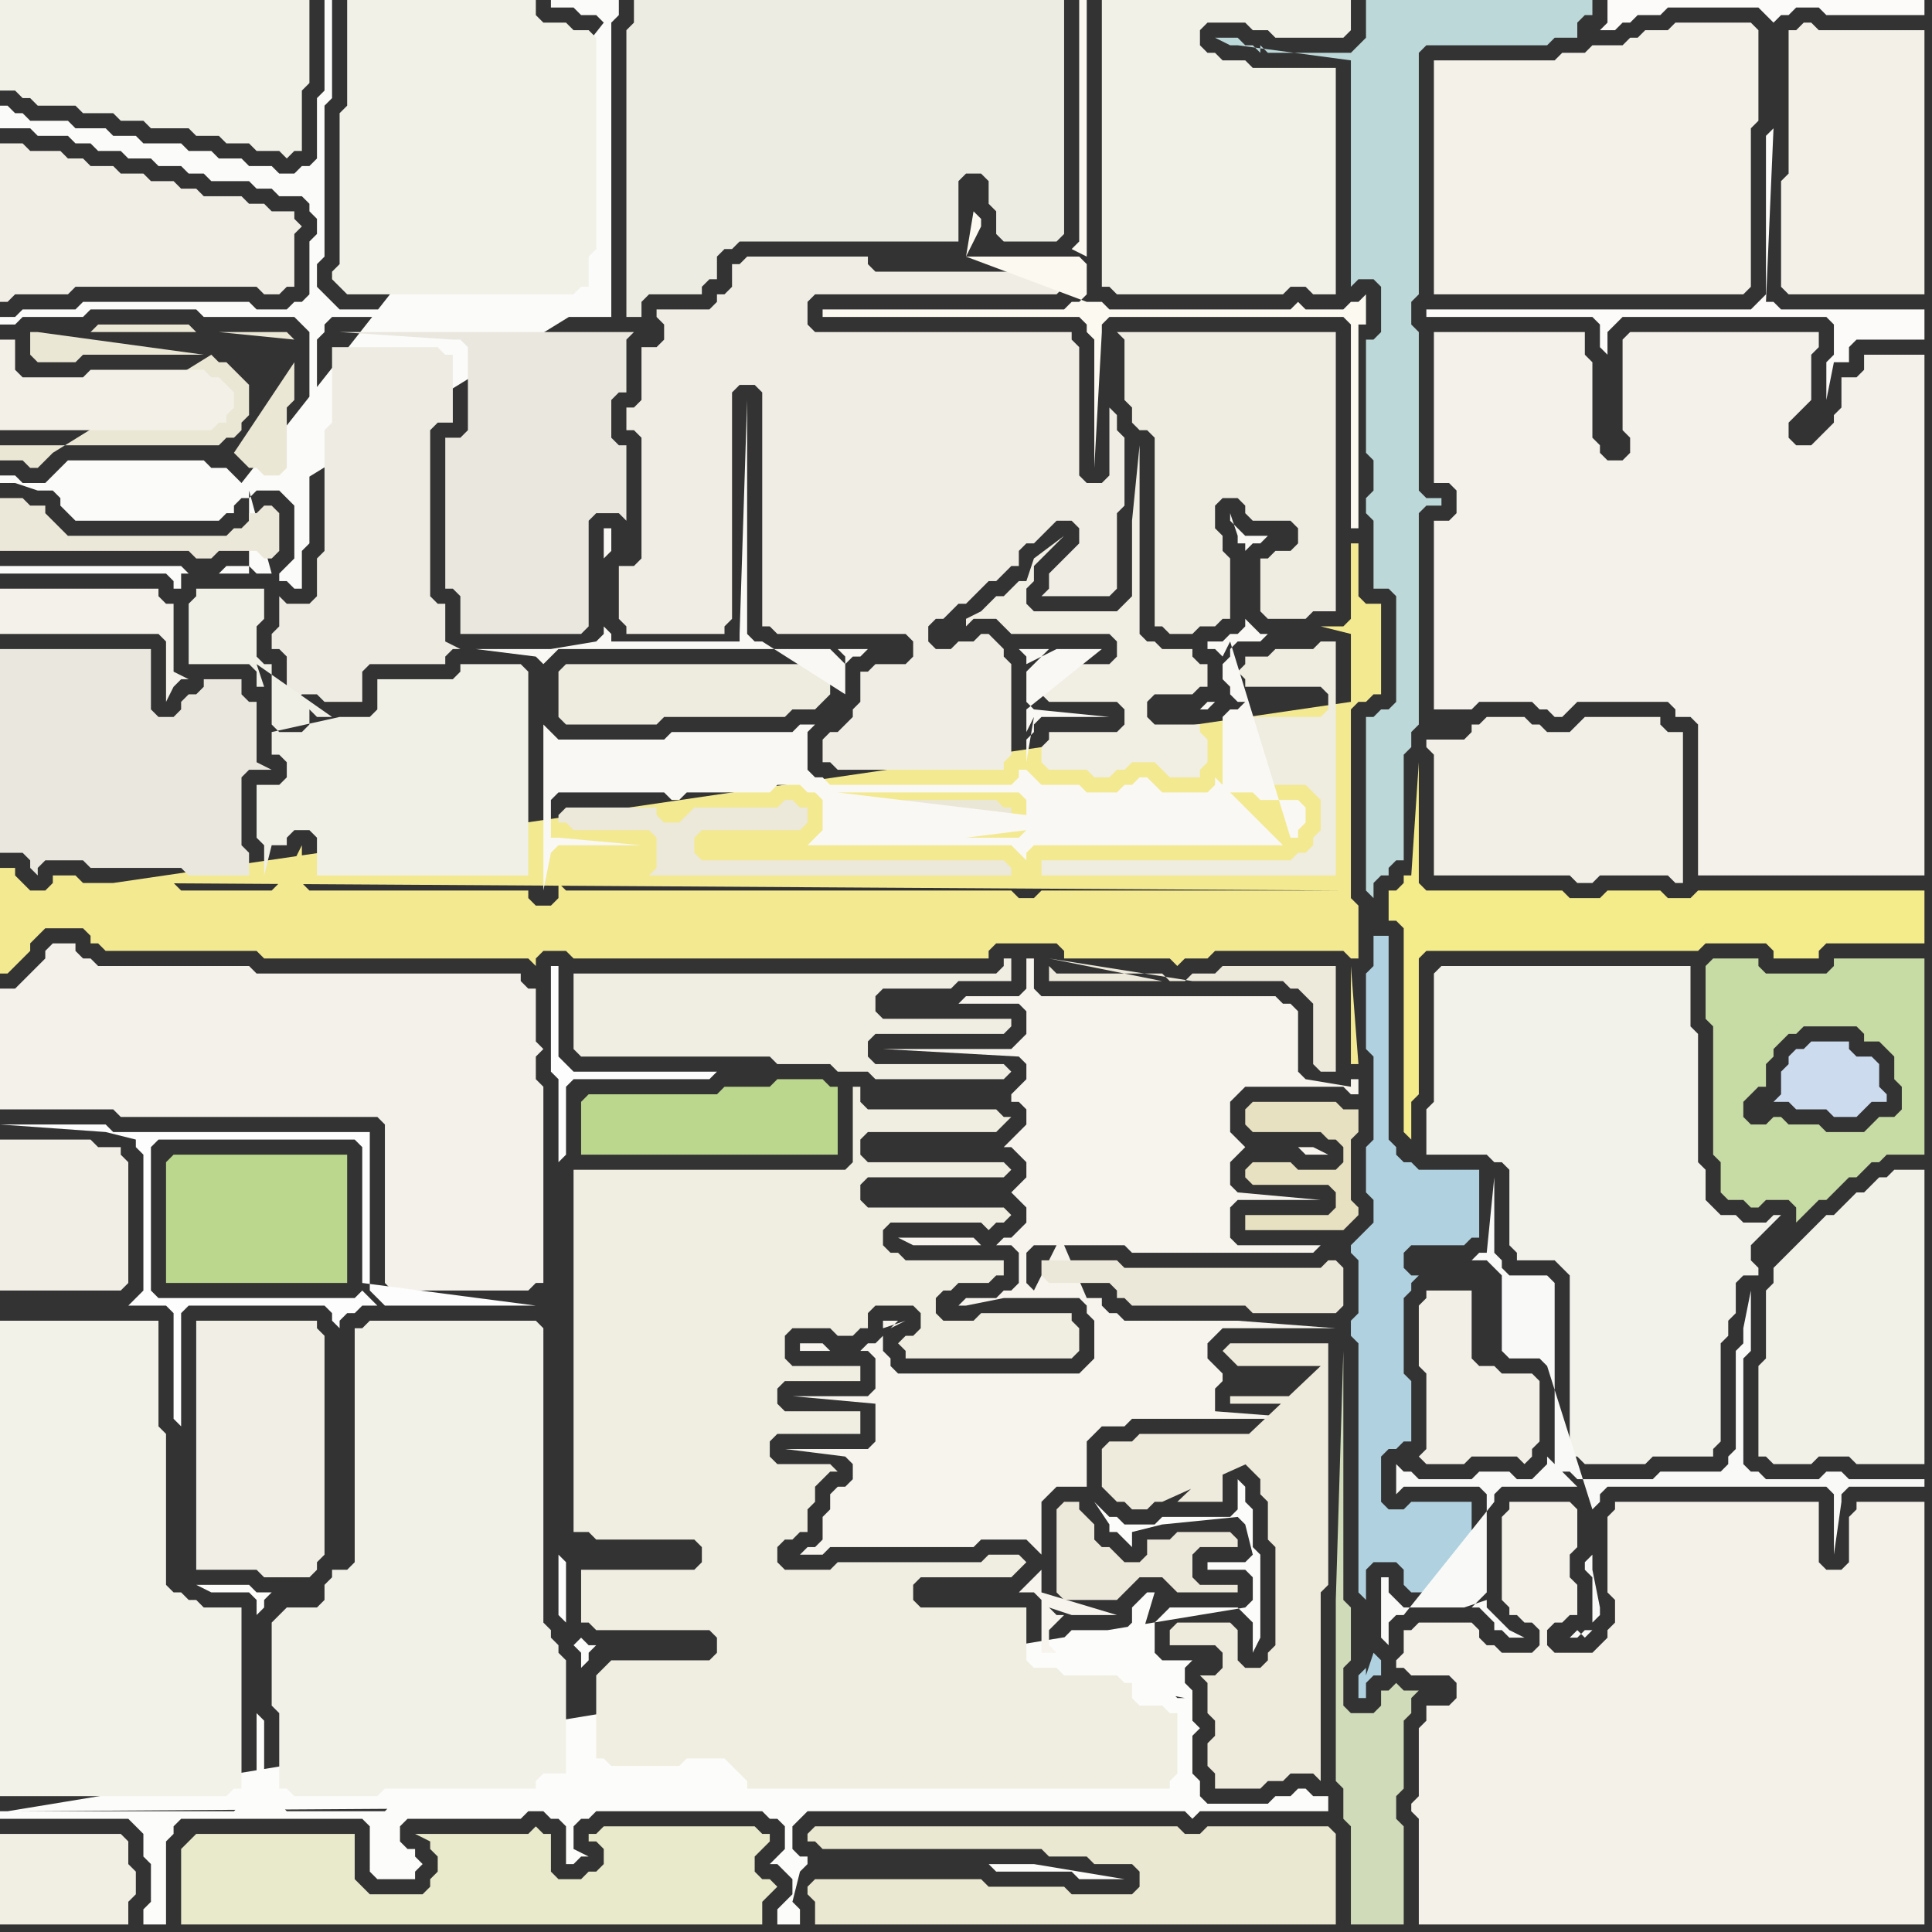 <svg width="256" height="256" xmlns="http://www.w3.org/2000/svg"><rect width="100%" height="100%" fill="#333333" stroke="none"/><script> 
var tempColor;
function hoverPath(evt){
obj = evt.target;
tempColor = obj.getAttribute("fill");
obj.setAttribute("fill","red");
//alert(tempColor);
//obj.setAttribute("stroke","red");}
function recoverPath(evt){
obj = evt.target;
obj.setAttribute("fill", tempColor);
//obj.setAttribute("stroke", tempColor);
}</script><path onmouseover="hoverPath(evt)" onmouseout="recoverPath(evt)" fill="rgb(252,252,250)" d="M  1,240l -1,0 0,1 17,0 1,1 1,1 0,3 1,1 0,5 -1,1 0,2 3,0 0,-11 1,-1 0,-1 1,-1 24,0 1,1 0,6 1,1 5,0 0,-1 1,-1 -1,-1 0,-1 -1,0 -1,-1 0,-2 1,-1 15,0 1,-1 2,0 1,1 1,0 1,1 0,5 1,0 1,-1 1,0 -2,-1 0,-3 1,-1 1,0 1,-1 22,0 1,1 1,0 1,1 0,3 -1,1 -1,1 1,0 1,1 1,1 0,2 -1,1 0,0 -1,1 0,2 3,0 0,-2 -1,-1 0,0 1,-4 1,-1 0,-1 -1,0 -1,-1 0,-3 1,-1 1,-1 50,0 1,1 1,-1 17,0 0,-2 -2,0 -1,-1 -1,0 -1,1 -2,0 -1,1 -8,0 -1,-1 0,-2 -1,-1 0,-5 1,-1 -1,-1 0,-4 -1,-1 0,-2 1,-1 -4,0 -1,-1 0,-4 1,-1 1,-1 9,0 1,1 0,0 1,1 0,4 1,-2 0,-11 -1,-1 0,-5 -1,-1 0,-2 -1,-1 0,4 -1,1 -9,0 -1,1 -4,0 -1,-1 -1,0 -1,-1 -1,-1 2,3 0,1 1,0 1,1 1,1 0,-2 4,-1 10,-1 0,0 1,1 1,4 -1,1 -5,0 0,1 5,0 1,1 0,3 -1,1 -164,27 156,-15 -1,0 -1,-1 -2,0 -1,-1 0,1 5,1 -156,15 155,-1 -58,0 -1,-1 0,-1 -1,-1 -1,-1 -3,0 -1,1 -11,0 -1,-1 -1,0 -1,-1 0,2 -1,1 -3,0 0,1 -1,1 -20,0 -1,1 -13,0 -1,-1 -1,0 -1,-1 0,-10 -1,-1 0,-13 1,-1 0,-1 1,-1 -2,0 -1,-1 -7,0 2,1 5,0 1,1 0,26 -1,1 -1,0 -1,1 -29,0 154,-1 -155,1 156,-2 0,0 -156,2 152,-29 -1,0 -1,1 -1,1 0,2 -1,1 -7,0 -1,1 1,1 0,2 7,0 1,1 3,-10 -152,29 76,-19 1,-1 0,-1 1,-1 -1,0 -1,-1 0,0 -1,1 0,0 1,1 0,2 -76,19 130,7 0,0 1,1 10,0 1,1 6,0 -6,-1 -6,-1 -6,0 -130,-7Z"/>
<path onmouseover="hoverPath(evt)" onmouseout="recoverPath(evt)" fill="rgb(243,233,145)" d="M  15,117l -4,0 -1,-1 -3,0 0,1 -1,1 -2,0 -1,-1 -1,-1 0,-1 -2,0 0,14 1,0 1,-1 0,0 2,-2 0,-1 1,-1 1,-1 5,0 1,1 0,1 1,0 1,1 20,0 1,1 35,0 1,1 0,-1 1,-1 3,0 1,1 55,0 0,-1 1,-1 8,0 1,1 0,1 14,0 1,1 1,-1 3,0 1,-1 17,0 1,1 1,0 0,-7 -1,-1 0,-25 1,-1 1,0 1,-1 1,0 0,-12 -2,0 -1,-1 0,-7 -1,0 0,10 -1,1 -3,0 4,1 0,9 -164,24 163,1 -40,0 -1,1 -2,0 -1,-1 -59,0 -1,-1 0,2 -1,1 -2,0 -1,-1 0,-1 -29,0 -1,-1 0,-5 -1,2 -2,0 0,3 -1,1 -12,0 -1,-1 -7,0 162,1 -163,-1 164,11 0,13 1,0 -1,-13 -164,-11Z"/>
<path onmouseover="hoverPath(evt)" onmouseout="recoverPath(evt)" fill="rgb(251,251,249)" d="M  32,64l 0,0 -1,-1 -1,-1 -2,0 -1,-1 -18,0 -1,1 -1,1 -1,1 -3,0 -1,-1 -2,0 0,1 2,0 3,1 2,0 1,1 0,1 2,2 19,0 1,-1 1,0 0,-1 1,-1 1,0 1,-1 3,0 1,1 0,0 1,1 0,7 -1,1 -1,1 0,1 1,0 1,1 1,0 0,-5 1,-1 0,-16 1,-1 0,-10 1,-1 0,-1 1,-1 37,0 0,-39 1,-1 0,-2 -9,0 0,1 3,0 1,1 2,0 1,1 -48,61 45,-23 -32,0 -1,-1 -1,-1 -1,-1 0,-3 1,-1 0,-20 1,-1 0,-13 -1,0 0,12 -1,1 0,8 -1,1 -1,0 -1,1 -2,0 -1,-1 -3,0 -1,-1 -3,0 -1,-1 -3,0 -1,-1 -5,0 -1,-1 -3,0 -1,-1 -4,0 -1,-1 -5,0 -1,-1 -1,0 -1,-1 -1,0 0,3 4,0 1,1 4,0 1,1 2,0 1,1 3,0 1,1 3,0 1,1 3,0 1,1 2,0 1,1 5,0 1,1 2,0 1,1 3,0 1,1 0,1 1,1 0,2 -1,1 0,7 -1,1 -1,0 -1,1 -4,0 -1,-1 -22,0 -1,1 -7,0 -1,1 -2,0 0,1 2,0 1,-1 8,0 1,-1 14,0 1,1 12,0 1,1 1,1 0,10 -1,1 0,8 -1,1 -1,1 39,-24 -45,23 46,-24 0,0 -46,24 4,12 -2,0 -1,-1 -3,0 -1,1 -4,0 -1,-1 -24,0 0,1 22,0 1,1 0,1 1,0 0,-2 9,0 0,-11 3,11 -4,-12Z"/>
<path onmouseover="hoverPath(evt)" onmouseout="recoverPath(evt)" fill="rgb(244,235,139)" d="M  185,118l -1,0 0,4 1,0 1,1 0,27 1,1 0,-5 1,-1 0,-18 1,-1 36,0 1,-1 8,0 1,1 0,1 6,0 0,-1 1,-1 13,0 0,-7 -30,0 -1,1 -3,0 -1,-1 -7,0 -1,1 -4,0 -1,-1 -18,0 -1,-1 0,-16 -1,15 -1,0 0,1 -1,1Z"/>
<path onmouseover="hoverPath(evt)" onmouseout="recoverPath(evt)" fill="rgb(242,241,231)" d="M  6,0l -6,0 0,12 2,0 1,1 1,0 1,1 5,0 1,1 4,0 1,1 3,0 1,1 5,0 1,1 3,0 1,1 3,0 1,1 3,0 1,1 1,-1 1,0 0,-8 1,-1 0,-11Z"/>
<path onmouseover="hoverPath(evt)" onmouseout="recoverPath(evt)" fill="rgb(241,239,229)" d="M  26,177l 0,31 8,0 1,1 6,0 1,-1 0,-1 1,-1 0,-29 -1,-1 0,-1 -16,0Z"/>
<path onmouseover="hoverPath(evt)" onmouseout="recoverPath(evt)" fill="rgb(242,241,231)" d="M  48,0l -2,0 0,14 -1,1 0,20 -1,1 0,1 1,1 0,0 1,1 30,0 1,-1 1,0 0,-4 1,-1 0,-28 -1,-1 -2,0 -1,-1 -3,0 -1,-1 0,-2Z"/>
<path onmouseover="hoverPath(evt)" onmouseout="recoverPath(evt)" fill="rgb(240,238,227)" d="M  78,129l -2,0 0,10 1,1 25,0 1,1 7,0 1,1 4,0 1,1 17,0 1,-1 0,0 -1,-1 -17,0 -1,-1 0,-2 1,-1 17,0 1,-1 0,-1 -17,0 -1,-1 0,-2 1,-1 9,0 1,-1 7,0 0,-3 -1,0 0,1 -1,1Z"/>
<path onmouseover="hoverPath(evt)" onmouseout="recoverPath(evt)" fill="rgb(237,236,227)" d="M  86,0l -2,0 0,3 -1,1 0,38 2,0 0,-2 1,-1 7,0 0,-1 1,-1 1,0 0,-3 1,-1 1,0 1,-1 29,0 0,-8 1,-1 2,0 1,1 0,3 1,1 0,3 1,1 7,0 1,-1 0,-31Z"/>
<path onmouseover="hoverPath(evt)" onmouseout="recoverPath(evt)" fill="rgb(243,242,234)" d="M  190,129l 0,17 -1,1 0,6 8,0 1,1 1,0 1,1 0,10 1,1 0,1 5,0 1,1 1,1 0,24 1,0 1,1 8,0 1,-1 8,0 0,-1 1,-1 0,-13 1,-1 0,-2 1,-1 0,-4 1,-1 2,0 0,-1 -1,-1 0,-2 2,-2 1,-1 1,-1 -1,0 -1,1 -3,0 -1,-1 -2,0 -2,-2 0,-4 -1,-1 0,-17 -1,-1 0,-8 -33,0 -1,1Z"/>
<path onmouseover="hoverPath(evt)" onmouseout="recoverPath(evt)" fill="rgb(243,242,233)" d="M  0,178l 0,60 30,0 1,-1 1,0 0,-24 -5,0 -1,-1 -1,0 -1,-1 -1,0 -1,-1 0,-20 -1,-1 0,-14 -21,0Z"/>
<path onmouseover="hoverPath(evt)" onmouseout="recoverPath(evt)" fill="rgb(243,241,233)" d="M  23,82l 0,-2 -1,0 -1,-1 0,-1 -21,0 0,6 21,0 1,1 0,8 1,-2 0,0 1,-1 1,0 -2,-1Z"/>
<path onmouseover="hoverPath(evt)" onmouseout="recoverPath(evt)" fill="rgb(187,214,141)" d="M  22,154l 0,16 24,0 0,-17 -23,0 -1,1Z"/>
<path onmouseover="hoverPath(evt)" onmouseout="recoverPath(evt)" fill="rgb(233,231,222)" d="M  59,74l 0,4 1,0 1,1 0,5 16,0 1,-1 0,-14 1,-1 3,0 1,1 0,-10 -1,0 -1,-1 0,-5 1,-1 1,0 0,-7 1,-1 -39,0 15,1 1,0 1,1 0,11 -1,1 -2,0Z"/>
<path onmouseover="hoverPath(evt)" onmouseout="recoverPath(evt)" fill="rgb(187,214,141)" d="M  77,146l 0,7 34,0 0,-9 -1,0 -1,-1 -6,0 -1,1 -6,0 -1,1 -17,0 -1,1Z"/>
<path onmouseover="hoverPath(evt)" onmouseout="recoverPath(evt)" fill="rgb(240,238,228)" d="M  85,58l 0,16 -1,1 -2,0 0,7 1,1 0,1 13,0 0,-1 1,-1 0,-30 1,-1 2,0 1,1 0,31 1,0 1,1 17,0 1,1 0,2 -1,1 -4,0 -1,1 -1,0 0,4 -1,1 0,1 -1,1 -1,1 -1,0 -1,1 0,3 1,0 1,1 22,0 0,-1 1,-1 0,-12 -1,-1 0,-1 -1,-1 -1,-1 -1,0 -1,1 -2,0 -1,1 -2,0 -1,-1 0,-2 1,-1 1,0 1,-1 1,-1 1,0 1,-1 1,-1 1,-1 1,0 1,-1 1,-1 1,0 0,-2 1,-1 1,0 1,-1 1,-1 1,-1 2,0 1,1 0,2 -1,1 -1,1 -1,1 -1,1 0,2 -1,1 9,0 1,-1 0,-10 1,-1 0,-9 -1,-1 0,-2 -1,-1 0,9 -1,1 -2,0 -1,-1 0,-17 -1,-1 0,-1 -34,0 -1,-1 0,-3 1,-1 32,0 1,-1 1,0 0,-2 -26,0 -1,-1 0,-1 -16,0 -1,1 -1,0 0,3 -1,1 -1,0 0,1 -1,1 -7,0 0,1 1,1 0,2 -1,1 -2,0 0,7 -1,1 -1,0 0,3 1,0 1,1Z"/>
<path onmouseover="hoverPath(evt)" onmouseout="recoverPath(evt)" fill="rgb(251,249,240)" d="M  128,34l 15,0 1,1 0,4 -1,1 -1,0 -1,1 -32,0 0,1 34,0 1,1 0,1 1,1 0,17 1,-18 0,-1 1,-1 31,0 1,1 0,27 1,0 0,-27 1,0 0,-4 -1,1 -1,0 -1,1 -5,0 -1,-1 -1,1 -24,0 -1,-1 -2,0 -16,-6 16,0 0,-34 -1,0 0,32 -1,1 2,1 -16,0 2,-4 0,-1 -1,-1Z"/>
<path onmouseover="hoverPath(evt)" onmouseout="recoverPath(evt)" fill="rgb(189,216,216)" d="M  187,98l 0,-1 1,-1 0,-28 1,-1 2,0 0,-1 -2,0 -1,-1 0,-21 -1,-1 0,-3 1,-1 0,-32 1,-1 16,0 1,-1 3,0 0,-2 1,-1 1,0 0,-2 -30,0 0,5 -2,2 -11,0 -1,-1 0,1 -1,-1 -1,0 -1,-1 -3,0 2,1 1,0 15,2 0,30 1,-1 2,0 1,1 0,6 -1,1 -1,0 0,15 1,1 0,4 -1,1 0,2 1,1 0,9 2,0 1,1 0,14 -1,1 -1,0 -1,1 -1,0 0,23 1,1 0,-2 1,-1 1,0 0,-1 1,-1 1,0 0,-14 1,-1 0,-1 2,-2 -2,2Z"/>
<path onmouseover="hoverPath(evt)" onmouseout="recoverPath(evt)" fill="rgb(243,241,232)" d="M  190,10l 0,29 41,0 1,-1 0,-21 1,-1 0,-12 -1,-1 -10,0 -1,1 -3,0 -1,1 -1,0 -1,1 -4,0 -1,1 -3,0 -1,1 -16,0Z"/>
<path onmouseover="hoverPath(evt)" onmouseout="recoverPath(evt)" fill="rgb(241,238,228)" d="M  128,82l 0,1 1,-1 3,0 1,1 1,1 13,0 1,1 0,2 -1,1 -7,0 -1,1 -1,1 0,2 1,1 9,0 1,1 0,2 -1,1 -9,0 0,1 -1,1 0,2 1,1 5,0 1,1 2,0 1,-1 1,0 1,-1 3,0 1,1 1,1 4,0 0,-1 1,-1 0,-3 -1,-1 0,-1 -6,0 -1,-1 0,-2 1,-1 5,0 1,-1 1,0 0,-3 -1,0 -1,-1 0,-1 -4,0 -1,-1 -1,0 -1,-1 0,-25 -1,10 0,10 -1,1 -1,1 -11,0 -1,-1 0,-2 1,-1 0,-2 4,-4 -4,3 -1,3 -1,0 -1,1 -1,1 -1,0 -1,1 -1,1 -2,1Z"/>
<path onmouseover="hoverPath(evt)" onmouseout="recoverPath(evt)" fill="rgb(176,210,224)" d="M  180,171l 0,3 -1,1 0,2 1,1 0,33 1,1 0,9 -1,1 0,3 1,0 0,-2 1,-1 1,0 0,-2 -1,-1 0,0 -1,3 0,-14 1,-1 3,0 1,1 0,2 1,1 7,0 1,-1 0,-11 -8,0 -1,1 -2,0 -1,-1 0,-6 1,-1 1,0 1,-1 1,0 0,-8 -1,-1 0,-10 1,-1 0,-1 1,-1 -1,0 -1,-1 0,-2 1,-1 7,0 1,-1 1,0 0,-9 -8,0 -1,-1 -1,0 -1,-1 0,-1 -1,-1 0,-27 -2,0 0,4 -1,1 0,10 1,1 0,11 -1,1 0,6 1,1 0,3 -1,1 -1,1 -1,1 0,1 1,1Z"/>
<path onmouseover="hoverPath(evt)" onmouseout="recoverPath(evt)" fill="rgb(249,250,248)" d="M  211,200l 1,-1 0,-1 1,-1 29,0 1,1 0,8 1,-7 0,-1 1,-1 10,0 0,-1 -10,0 -1,-1 -2,0 -1,1 -7,0 -1,-1 -1,0 -1,-1 0,-14 1,-1 0,-8 -1,5 0,2 -1,1 0,13 -1,1 0,1 -1,1 -8,0 -1,1 -10,0 -1,-1 -1,0 -1,-1 0,-24 -1,-1 -5,0 -1,-1 0,-1 -1,-1 0,-10 -1,10 -1,0 -1,1 2,0 1,1 1,1 0,10 1,1 4,0 1,1 6,19 -6,-7 0,1 -1,1 -1,1 -2,0 -1,-1 -4,0 -1,1 -7,0 -1,-1 -1,0 -1,-1 0,4 1,-1 10,0 1,1 0,13 -1,1 -1,1 1,0 1,1 1,1 0,1 1,0 1,1 2,0 -2,-1 -2,-2 -1,-1 0,-1 -3,1 -8,0 -1,-1 0,0 -1,-1 0,-2 -1,0 0,8 1,1 0,-3 1,-1 1,0 12,-15 0,-1 1,-1 10,0 1,1 1,1 -6,-6 6,7 0,6 -1,1 0,1 1,1 0,6 -1,1 1,0 -1,1 -1,-1 0,0 -1,1 1,0 3,-3 0,-1 -1,-5Z"/>
<path onmouseover="hoverPath(evt)" onmouseout="recoverPath(evt)" fill="rgb(235,231,215)" d="M  112,107l -1,0 0,2 1,0 1,1 13,0 1,-1 7,0 0,-2 -1,0 -1,-1 -19,0 -1,1Z"/>
<path onmouseover="hoverPath(evt)" onmouseout="recoverPath(evt)" fill="rgb(242,241,232)" d="M  146,4l 0,34 1,0 1,1 22,0 1,-1 2,0 1,1 3,0 0,-30 -11,0 -1,-1 -3,0 -1,-1 -1,0 -1,-1 0,-2 1,-1 5,0 1,1 2,0 1,1 9,0 1,-1 0,-4 -33,0Z"/>
<path onmouseover="hoverPath(evt)" onmouseout="recoverPath(evt)" fill="rgb(243,241,232)" d="M  188,244l 0,11 67,0 0,-56 -9,0 0,1 -1,1 0,6 -1,1 -2,0 -1,-1 0,-8 -27,0 0,1 -1,1 0,10 1,1 0,3 -1,1 0,1 -1,1 -1,1 -5,0 -1,-1 0,-2 1,-1 1,0 1,-1 1,0 0,-4 -1,-1 0,-3 1,-1 0,-5 -1,-1 -8,0 0,1 -1,1 0,11 1,1 0,1 1,0 1,1 1,0 1,1 0,2 -1,1 -4,0 -1,-1 -1,0 -1,-1 0,-1 -1,-1 -7,0 -1,1 -1,0 0,3 -1,1 0,1 1,0 1,1 5,0 1,1 0,2 -1,1 -3,0 0,2 -1,1 0,9 -1,1 0,1 1,1Z"/>
<path onmouseover="hoverPath(evt)" onmouseout="recoverPath(evt)" fill="rgb(252,251,250)" d="M  212,4l 2,0 1,-1 1,0 1,-1 3,0 1,-1 12,0 1,1 1,1 0,0 1,-1 1,0 1,-1 3,0 1,1 13,0 0,-2 -42,0 0,3 -1,1 23,13 -1,1 0,21 -1,1 -1,1 -43,0 0,1 22,0 1,1 0,3 1,1 0,-3 1,-1 1,-1 27,0 1,1 0,4 -1,1 0,5 1,-5 2,0 0,-2 1,-1 9,0 0,-4 -19,0 -1,-1 -1,0 1,-23 -23,-13 23,18 0,0 -23,-18Z"/>
<path onmouseover="hoverPath(evt)" onmouseout="recoverPath(evt)" fill="rgb(242,241,232)" d="M  240,163l -2,2 -1,1 -1,1 -1,1 0,2 -1,1 0,9 -1,1 0,12 1,0 1,1 5,0 1,-1 4,0 1,1 9,0 0,-39 -4,0 -1,1 -1,0 -1,1 -1,1 -1,0 -1,1 -1,1 -1,1 -1,0 -1,1 -1,1Z"/>
<path onmouseover="hoverPath(evt)" onmouseout="recoverPath(evt)" fill="rgb(241,239,228)" d="M  0,245l 0,10 17,0 0,-3 1,-1 0,-3 -1,-1 0,-3 -1,-1 -16,0Z"/>
<path onmouseover="hoverPath(evt)" onmouseout="recoverPath(evt)" fill="rgb(233,234,203)" d="M  25,244l 0,0 -1,1 0,10 77,0 0,-3 2,-2 -1,-1 -1,0 -1,-1 0,-2 2,-2 0,-1 -1,0 -1,-1 -20,0 -1,1 -1,0 0,1 1,0 1,1 0,2 -1,1 -1,0 -1,1 -3,0 -1,-1 0,-5 -1,0 -1,-1 -1,1 -15,0 2,1 0,1 1,1 0,2 -1,1 0,1 -1,1 -7,0 -1,-1 -1,-1 0,-6 -21,0 -1,1Z"/>
<path onmouseover="hoverPath(evt)" onmouseout="recoverPath(evt)" fill="rgb(246,244,237)" d="M  141,165l 8,0 1,1 24,0 1,-1 -11,0 -1,-1 0,-4 1,-1 11,0 -11,-1 0,0 -1,-1 0,-3 2,-2 0,0 -1,-1 -1,-1 0,-4 1,-1 1,-1 13,0 1,1 1,0 0,-2 -1,0 0,1 -6,-1 0,0 -1,-1 0,-8 -1,-1 -1,0 -1,-1 -31,0 -1,-1 0,-4 -1,0 0,4 -1,1 -7,0 -1,1 8,0 1,1 0,3 -1,1 -1,1 -17,0 18,1 0,0 1,1 0,2 -1,1 -1,1 0,1 1,0 1,1 0,2 -1,1 -2,2 1,0 1,1 0,0 1,1 0,2 -1,1 -1,1 0,0 1,1 1,1 0,2 -2,2 -1,0 -1,1 -2,0 -1,-1 -10,0 2,1 13,0 1,1 0,4 -1,1 -1,0 -1,1 -4,0 -1,1 1,0 5,-1 10,0 1,1 0,1 1,1 0,5 -1,1 -1,1 -24,0 -1,-1 0,-1 -1,-1 0,-2 -1,1 -1,0 -1,1 -4,0 -1,-1 -3,0 0,1 9,0 1,1 0,4 -1,1 -10,0 11,1 0,5 -1,1 -11,0 8,1 0,0 1,1 0,2 -1,1 -1,0 -1,1 0,2 -1,1 0,3 -1,1 -1,0 -1,1 3,0 1,-1 19,0 1,-1 6,0 1,1 1,1 0,-7 1,-1 1,-1 4,0 0,-6 1,-1 1,-1 3,0 1,-1 24,0 -13,-1 0,-3 1,-1 0,-1 -1,-1 -1,-1 0,-2 1,-1 1,-1 15,0 -13,-1 -15,0 -1,-1 -1,0 -1,-1 0,-1 -2,0 -3,-7 22,18 0,0 -22,-18 -23,11 1,-1 -2,0 0,1 3,-1 -2,1 23,-11 -4,6 -1,-1 0,-4 1,-1 3,0 -3,6 4,-6 -8,-20 0,0 8,20 -3,43 -1,1 -1,1 -1,1 2,0 1,1 0,7 2,0 -1,-1 0,-2 1,-1 1,-1 -1,0 -1,-1 3,1 6,0 -10,-3 0,-3 3,-43 31,-13 0,0 1,1 3,0 -2,-1 -2,0 -31,13Z"/>
<path onmouseover="hoverPath(evt)" onmouseout="recoverPath(evt)" fill="rgb(236,232,217)" d="M  159,173l 6,0 1,1 11,0 1,-1 0,-5 -1,-1 -1,0 -1,1 -26,0 -1,-1 -10,0 0,2 1,1 8,0 1,1 0,1 1,0 1,1Z"/>
<path onmouseover="hoverPath(evt)" onmouseout="recoverPath(evt)" fill="rgb(237,234,220)" d="M  174,133l 0,8 1,1 2,0 0,-14 -15,0 -1,1 -3,0 -1,1 -2,0 -1,-1 -14,0 -1,-1 0,2 15,0 -15,-3 19,3 12,0 1,1 1,0 1,1 1,1Z"/>
<path onmouseover="hoverPath(evt)" onmouseout="recoverPath(evt)" fill="rgb(199,219,164)" d="M  235,148l 0,0 -1,1 -2,0 -1,-1 0,-2 1,-1 1,-1 1,0 0,-3 1,-1 0,-1 2,-2 1,0 1,-1 7,0 1,1 0,1 2,0 1,1 1,1 0,3 1,1 0,3 -1,1 -2,0 -1,1 -1,1 -5,0 -1,-1 -4,0 -1,-1 -1,0 15,5 5,0 0,-26 -12,0 0,1 -1,1 -8,0 -1,-1 0,-1 -6,0 -1,1 0,7 1,1 0,17 1,1 0,4 1,1 2,0 1,1 1,0 1,-1 3,0 1,1 0,2 3,-3 1,0 1,-1 1,-1 1,-1 1,0 1,-1 1,-1 1,0 1,-1 -15,-5Z"/>
<path onmouseover="hoverPath(evt)" onmouseout="recoverPath(evt)" fill="rgb(243,241,233)" d="M  3,130l 0,0 -1,1 -2,0 0,16 15,0 1,1 34,0 1,1 0,21 1,1 18,0 1,-1 1,0 0,-26 -1,-1 0,-3 1,-1 -1,-1 0,-7 -1,0 -1,-1 0,-1 -35,0 -1,-1 -20,0 -1,-1 -1,0 -1,-1 0,-1 -3,0 -1,1 0,1 -1,1 -2,2Z"/>
<path onmouseover="hoverPath(evt)" onmouseout="recoverPath(evt)" fill="rgb(241,239,229)" d="M  17,166l 0,-12 -1,-1 0,-1 -3,0 -1,-1 -12,0 0,20 16,0 1,-1Z"/>
<path onmouseover="hoverPath(evt)" onmouseout="recoverPath(evt)" fill="rgb(241,239,229)" d="M  26,38l 8,0 1,1 2,0 1,-1 1,0 0,-7 1,-1 -1,-1 0,-1 -3,0 -1,-1 -2,0 -1,-1 -5,0 -1,-1 -2,0 -1,-1 -3,0 -1,-1 -3,0 -1,-1 -3,0 -1,-1 -2,0 -1,-1 -4,0 -1,-1 -3,0 0,21 1,0 1,-1 7,0 1,-1Z"/>
<path onmouseover="hoverPath(evt)" onmouseout="recoverPath(evt)" fill="rgb(234,231,213)" d="M  28,47l 0,0 1,1 1,0 1,1 1,1 1,1 0,4 -1,1 0,1 -1,1 -1,0 -1,1 -29,0 0,2 3,0 1,1 1,0 1,-1 0,0 1,-1 21,-13 -17,0 -1,1 -5,0 -1,-1 0,-3 1,0 22,3 1,0 0,-3 -2,0 -1,-1 -12,0 -1,1 16,0 0,3 1,-3 9,0 1,1 -10,-1 -1,3 3,13 1,1 1,1 1,0 1,1 2,0 1,-1 0,-8 1,-1 0,-5 -8,12 -3,-13Z"/>
<path onmouseover="hoverPath(evt)" onmouseout="recoverPath(evt)" fill="rgb(238,236,226)" d="M  46,46l -2,0 0,10 -1,1 0,16 -1,1 0,5 -1,1 -3,0 -1,-1 0,4 -1,1 0,2 1,0 1,1 0,8 1,0 0,-2 1,-1 2,0 1,1 5,0 0,-4 1,-1 10,0 0,-1 1,-1 1,0 -2,-1 0,-5 -1,0 -1,-1 0,-22 1,-1 2,0 0,-9 -1,0 -1,-1Z"/>
<path onmouseover="hoverPath(evt)" onmouseout="recoverPath(evt)" fill="rgb(253,253,253)" d="M  74,206l 0,8 1,1 0,-8 -1,-1 0,-52 1,-1 0,-9 1,-1 18,0 1,-1 -19,0 -1,-1 -1,-1 0,-12 -1,0 0,14 1,1 0,63 -3,-33 -20,0 -1,-1 -1,-1 0,-21 -34,0 -1,-1 -14,0 14,1 4,1 0,1 1,1 0,18 -1,1 -1,1 5,0 1,1 0,14 1,1 0,-15 1,-1 18,0 1,1 0,1 1,1 0,-1 1,-1 1,0 1,-1 2,0 -2,-2 0,0 -1,1 -26,0 -1,-1 0,-19 1,-1 26,0 1,1 0,18 23,3 3,33Z"/>
<path onmouseover="hoverPath(evt)" onmouseout="recoverPath(evt)" fill="rgb(240,238,225)" d="M  80,221l 0,0 -1,1 0,11 1,0 1,1 9,0 1,-1 5,0 1,1 1,1 1,1 0,1 56,0 0,-1 1,-1 0,-8 -1,0 -1,-1 -3,0 -1,-1 0,-2 -1,0 -1,-1 -7,0 -1,-1 -3,0 -1,-1 0,-7 -14,0 -1,-1 0,-2 1,-1 12,0 1,-1 1,-1 -1,-1 -4,0 -1,1 -19,0 -1,1 -6,0 -1,-1 0,-2 1,-1 1,0 1,-1 1,0 0,-3 1,-1 0,-2 1,-1 1,-1 1,0 -1,-1 -7,0 -1,-1 0,-2 1,-1 11,0 0,-3 -10,0 -1,-1 0,-2 1,-1 10,0 0,-2 -9,0 -1,-1 0,-3 1,-1 5,0 1,1 2,0 1,-1 1,0 0,-2 1,-1 5,0 1,1 0,2 -1,1 -1,0 -1,1 1,1 0,1 22,0 1,-1 0,-3 -1,-1 0,-1 -12,0 -1,1 -4,0 -1,-1 0,-2 1,-1 1,0 1,-1 4,0 1,-1 1,0 0,-2 -13,0 -1,-1 -1,0 -1,-1 0,-2 1,-1 12,0 1,1 1,-1 1,0 1,-1 -1,-1 -18,0 -1,-1 0,-2 1,-1 18,0 1,-1 -1,-1 -18,0 -1,-1 0,-2 1,-1 17,0 1,-1 1,-1 -1,0 -1,-1 -17,0 -1,-1 0,-2 -1,0 0,10 -1,1 -36,0 0,48 2,0 1,1 13,0 1,1 0,2 -1,1 -15,0 0,7 1,0 1,1 15,0 1,1 0,2 -1,1 -13,0 -1,1Z"/>
<path onmouseover="hoverPath(evt)" onmouseout="recoverPath(evt)" fill="rgb(236,232,218)" d="M  88,109l 0,0 -1,-1 0,-1 -12,0 -1,1 0,1 1,0 1,1 10,0 1,1 0,4 -1,1 48,0 0,-1 -1,-1 -40,0 -1,-1 0,-2 1,-1 13,0 1,-1 0,-2 -1,0 -1,-1 -1,0 -1,1 -11,0 -1,1 -1,1Z"/>
<path onmouseover="hoverPath(evt)" onmouseout="recoverPath(evt)" fill="rgb(234,232,208)" d="M  143,246l 1,0 1,1 5,0 1,1 0,2 -1,1 -8,0 -1,-1 -10,0 -1,-1 -22,0 -1,1 0,1 1,1 0,3 69,0 0,-12 -1,-1 -16,0 -1,1 -2,0 -1,-1 -48,0 -1,1 0,1 1,0 1,1 29,0 1,1Z"/>
<path onmouseover="hoverPath(evt)" onmouseout="recoverPath(evt)" fill="rgb(239,237,225)" d="M  149,46l 0,7 1,1 0,2 1,1 1,0 1,1 0,25 1,0 1,1 3,0 1,-1 2,0 1,-1 1,0 0,-8 -1,-1 0,-2 -1,-1 0,-3 1,-1 2,0 1,1 0,1 1,1 5,0 1,1 0,2 -1,1 -2,0 -1,1 -1,0 0,7 1,1 5,0 1,-1 3,0 0,-37 -29,0 1,1Z"/>
<path onmouseover="hoverPath(evt)" onmouseout="recoverPath(evt)" fill="rgb(231,225,193)" d="M  167,150l 8,0 1,1 1,0 1,1 0,2 -1,1 -5,0 -1,-1 -5,0 -1,1 0,1 1,1 10,0 1,1 0,2 -1,1 -11,0 0,2 13,0 1,-1 0,0 1,-1 0,-1 -1,-1 0,-8 1,-1 0,-3 -2,0 -1,-1 -11,0 -1,1 0,2 1,1Z"/>
<path onmouseover="hoverPath(evt)" onmouseout="recoverPath(evt)" fill="rgb(239,236,224)" d="M  172,86l -3,0 -1,1 -3,0 0,1 -1,1 1,1 0,1 10,0 1,1 0,2 -1,1 -9,0 -1,1 -1,0 0,7 3,0 1,1 5,0 1,1 1,1 0,4 -1,1 0,1 -1,1 -1,0 -1,1 -33,0 0,2 39,0 0,-31 -2,0 -1,1Z"/>
<path onmouseover="hoverPath(evt)" onmouseout="recoverPath(evt)" fill="rgb(242,240,230)" d="M  200,182l -1,0 -1,-1 -2,0 -1,-1 0,-9 -6,0 0,1 -1,1 0,8 1,1 0,10 -1,1 0,0 1,1 5,0 1,-1 6,0 1,1 1,-1 0,-1 1,-1 0,-8 -1,-1Z"/>
<path onmouseover="hoverPath(evt)" onmouseout="recoverPath(evt)" fill="rgb(242,240,231)" d="M  237,6l 0,17 -1,1 0,14 1,1 18,0 0,-35 -14,0 -1,-1 -1,0 -1,1 -1,0Z"/>
<path onmouseover="hoverPath(evt)" onmouseout="recoverPath(evt)" fill="rgb(205,219,239)" d="M  237,141l -1,1 0,3 -1,1 2,0 1,1 4,0 1,1 3,0 1,-1 1,-1 2,0 0,-1 -1,-1 0,-3 -1,-1 -2,0 -1,-1 0,-1 -5,0 -1,1 -1,0 -1,1Z"/>
<path onmouseover="hoverPath(evt)" onmouseout="recoverPath(evt)" fill="rgb(243,240,231)" d="M  0,47l 0,10 28,0 1,-1 1,0 0,-1 1,-1 0,-2 -1,-1 0,0 -1,-1 -1,0 -1,-1 -15,0 -1,1 -8,0 -1,-1 0,-4 -2,0Z"/>
<path onmouseover="hoverPath(evt)" onmouseout="recoverPath(evt)" fill="rgb(236,232,217)" d="M  24,71l -15,0 -1,-1 -1,-1 -1,-1 0,-1 -2,0 -1,-1 -3,0 0,7 25,0 1,1 2,0 1,-1 5,0 1,1 1,0 1,-1 0,-5 -1,-1 -1,0 -1,1 -1,0 0,1 -1,1 -1,0 -1,1Z"/>
<path onmouseover="hoverPath(evt)" onmouseout="recoverPath(evt)" fill="rgb(234,232,222)" d="M  24,94l 0,0 -1,1 -2,0 -1,-1 0,-8 -20,0 0,27 3,0 1,1 0,1 1,1 0,-1 1,-1 5,0 1,1 12,0 1,1 8,0 0,-3 -1,-1 0,-9 1,-1 3,0 -2,-1 0,-8 -1,0 -1,-1 0,-2 -5,0 0,1 -1,1 -1,0 -1,1Z"/>
<path onmouseover="hoverPath(evt)" onmouseout="recoverPath(evt)" fill="rgb(242,241,232)" d="M  37,214l 0,0 -1,1 0,11 1,1 0,10 1,0 1,1 11,0 1,-1 20,0 0,-1 1,-1 3,0 0,-15 -1,-1 0,-1 -1,-1 0,-1 -1,-1 0,-39 -1,-1 -22,0 -1,1 -1,0 0,31 -1,1 -2,0 0,1 -1,1 0,2 -1,1 -4,0 -1,1Z"/>
<path onmouseover="hoverPath(evt)" onmouseout="recoverPath(evt)" fill="rgb(241,240,231)" d="M  44,95l -2,0 -1,-1 0,2 -1,1 -3,0 -1,-1 0,-8 -1,0 -1,-1 0,-4 1,-1 0,-4 -9,0 0,1 -1,1 0,8 8,0 1,1 0,2 1,0 -1,-3 10,7 -8,2 0,3 1,0 1,1 0,2 -1,1 -3,0 0,7 1,1 0,4 1,-4 2,0 0,-1 1,-1 2,0 1,1 0,5 28,0 0,-27 -1,-1 -8,0 0,1 -1,1 -10,0 0,4 -1,1 -4,0 -9,2 8,-2Z"/>
<path onmouseover="hoverPath(evt)" onmouseout="recoverPath(evt)" fill="rgb(238,235,223)" d="M  102,95l 2,0 1,-1 3,0 1,-1 1,-1 0,-3 -1,-1 -34,0 -1,1 0,6 1,1 12,0 1,-1Z"/>
<path onmouseover="hoverPath(evt)" onmouseout="recoverPath(evt)" fill="rgb(236,232,218)" d="M  151,207l -2,0 -1,-1 -1,-1 -1,0 -1,-1 0,-2 -1,-1 -1,-1 0,-1 -2,0 -1,1 0,11 1,1 7,0 1,-1 0,0 1,-1 1,-1 3,0 1,1 1,1 8,0 0,-1 -5,0 -1,-1 0,-3 1,-1 5,0 0,-1 -1,-1 -7,0 -1,1 -3,0 0,2 -1,1Z"/>
<path onmouseover="hoverPath(evt)" onmouseout="recoverPath(evt)" fill="rgb(238,235,220)" d="M  156,199l 6,0 0,-4 1,-1 2,0 1,1 1,1 0,2 1,1 0,5 1,1 0,13 -1,1 0,1 -1,1 -2,0 -1,-1 0,-4 -1,-1 -7,0 -1,1 0,2 6,0 1,1 0,2 -1,1 -2,0 1,1 0,4 1,1 0,2 -1,1 0,3 1,1 0,2 6,0 1,-1 2,0 1,-1 3,0 1,1 0,-25 1,-1 0,-32 -13,0 -1,1 0,0 1,1 0,0 1,1 11,0 -19,18 19,-14 -12,0 0,1 11,0 1,-1 -19,14 18,-9 -23,0 -1,1 -3,0 -1,1 0,5 1,1 0,0 1,1 1,0 1,1 2,0 1,-1 1,0 20,-9 -18,9Z"/>
<path onmouseover="hoverPath(evt)" onmouseout="recoverPath(evt)" fill="rgb(249,248,244)" d="M  171,111l 1,0 0,-1 1,-1 0,-2 -1,-1 -5,0 -1,-1 -3,0 -1,-1 0,-9 1,-1 1,0 1,-1 -1,0 -1,-1 0,-1 -1,-1 0,-2 1,-1 0,-1 1,-1 3,0 1,-1 -1,0 -1,-1 -1,-1 0,-9 1,-1 1,0 1,-1 -3,0 -1,-1 -1,-1 0,-1 1,3 0,1 1,0 0,11 -1,1 -1,0 -1,1 -2,0 0,1 1,0 1,1 1,-2 0,0 8,26 -10,-8 0,1 -1,1 -6,0 -1,-1 -1,-1 -1,0 -1,1 -1,0 -1,1 -4,0 -1,-1 -5,0 -1,-1 -1,-1 -1,0 0,1 -1,1 -24,0 -1,-1 -1,0 -1,-1 0,-5 1,-1 -2,0 -1,1 -16,0 -1,1 -14,0 -1,-1 -1,-1 0,22 1,-5 1,-1 11,0 -11,-1 -1,0 0,-5 1,-1 14,0 1,1 1,0 1,-1 11,0 1,-1 3,0 1,1 1,0 1,1 0,4 -1,1 -1,1 27,0 1,1 1,1 0,-1 1,-1 33,0 -9,-9 10,8 -43,0 8,-1 -1,1 36,0 -60,-6 24,0 1,1 0,2 -25,-3 60,6 -35,-10 0,-3 1,-1 0,-1 1,-1 9,0 -10,-1 -1,-1 0,-4 1,-1 1,-1 1,-1 -4,0 1,1 0,1 4,-2 6,0 -10,8 0,3 1,-2 -1,6 35,10 -10,-18 -1,0 -1,1 1,0 1,-1 10,18 -99,-23 1,-1 1,-1 36,0 1,1 1,1 0,0 1,-1 1,0 1,-1 -4,0 1,1 0,5 -11,-7 -1,0 -1,-1 0,-31 -1,31 0,1 -17,0 0,-1 -1,-1 0,-9 1,-1 0,-3 -1,0 0,14 -1,1 -6,1 -10,0 8,1 1,1 99,23Z"/>
<path onmouseover="hoverPath(evt)" onmouseout="recoverPath(evt)" fill="rgb(207,219,185)" d="M  178,239l 0,2 1,1 0,13 7,0 0,-13 -1,-1 0,-3 1,-1 0,-9 1,-1 0,-2 1,-1 -2,0 -1,-1 -1,1 -1,0 0,2 -1,1 -3,0 -1,-1 0,-5 1,-1 0,-7 -1,-1 0,-33 -1,33 0,24 1,1Z"/>
<path onmouseover="hoverPath(evt)" onmouseout="recoverPath(evt)" fill="rgb(243,241,233)" d="M  190,71l 0,23 5,0 1,-1 7,0 1,1 1,0 1,1 1,0 1,-1 1,-1 12,0 1,1 0,1 2,0 1,1 0,20 30,0 0,-69 -8,0 0,2 -1,1 -2,0 0,4 -1,1 0,1 -1,1 -1,1 -1,1 -2,0 -1,-1 0,-2 1,-1 1,-1 1,-1 0,-6 1,-1 0,-2 -25,0 -1,1 0,12 1,1 0,2 -1,1 -2,0 -1,-1 0,-1 -1,-1 0,-10 -1,-1 0,-3 -20,0 0,20 2,0 1,1 0,3 -1,1 -2,0Z"/>
<path onmouseover="hoverPath(evt)" onmouseout="recoverPath(evt)" fill="rgb(242,240,230)" d="M  208,97l -3,0 -1,-1 -1,0 -1,-1 -5,0 -1,1 -1,0 0,1 -1,1 -5,0 0,1 1,1 0,16 18,0 1,1 2,0 1,-1 9,0 1,1 1,0 0,-20 -2,0 -1,-1 0,-1 -10,0 -1,1 -1,1Z"/>
</svg>